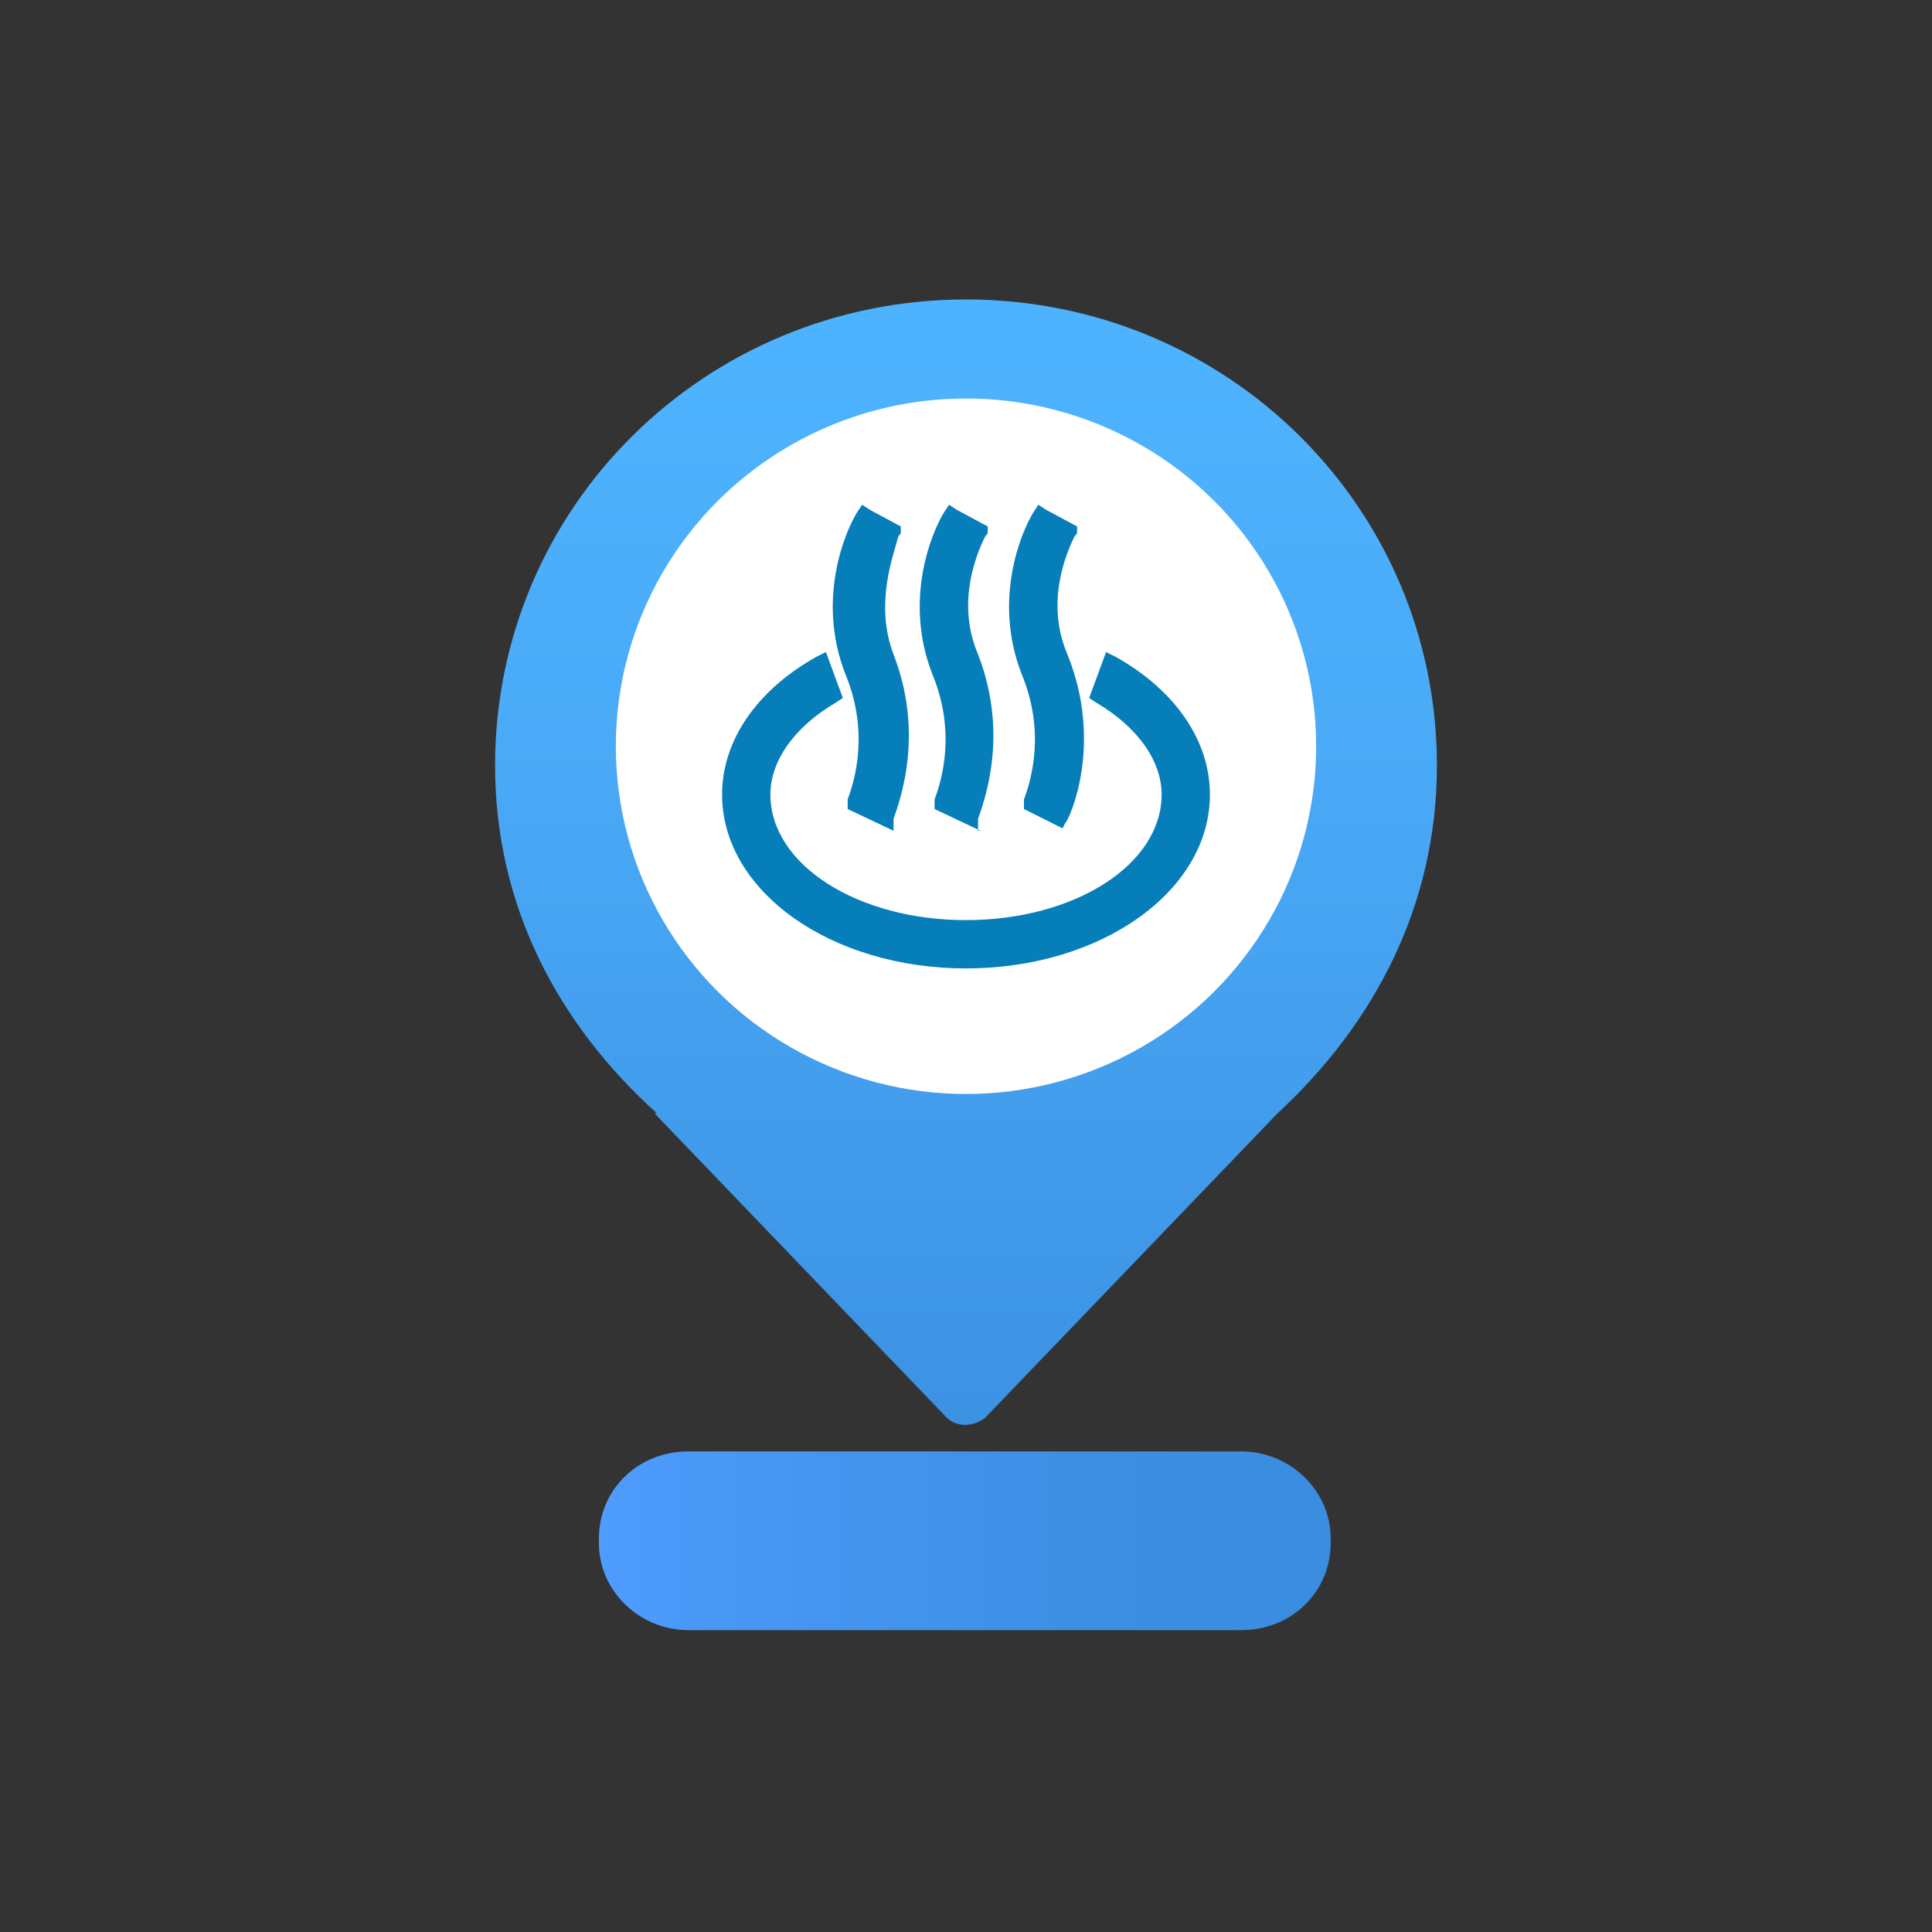 <?xml version="1.0" encoding="utf-8"?>
<!-- Generator: Adobe Illustrator 18.0.0, SVG Export Plug-In . SVG Version: 6.00 Build 0)  -->
<!DOCTYPE svg PUBLIC "-//W3C//DTD SVG 1.1//EN" "http://www.w3.org/Graphics/SVG/1.1/DTD/svg11.dtd">
<svg version="1.1" id="图层_1" xmlns="http://www.w3.org/2000/svg" xmlns:xlink="http://www.w3.org/1999/xlink" x="0px" y="0px"
	 viewBox="20 20 80 80" enable-background="new 20 20 80 80" xml:space="preserve">
<rect x="20" y="20" width="80" height="80" fill="#333333" stroke="none"/>
<g>
	<linearGradient id="SVGID_1_" gradientUnits="userSpaceOnUse" x1="60" y1="34.645" x2="60" y2="83.251">
		<stop  offset="0" style="stop-color:#4EB3FE"/>
		<stop  offset="0.365" style="stop-color:#49A9F6"/>
		<stop  offset="0.989" style="stop-color:#3A8EE0"/>
		<stop  offset="1" style="stop-color:#3A8DE0"/>
	</linearGradient>
	<path fill="url(#SVGID_1_)" d="M47.1,66.1l12.1,12.6c0.4,0.4,1.1,0.4,1.6,0l12.1-12.6c4-3.7,6.6-8.6,6.6-14.4
		c0-10.7-8.7-19.3-19.5-19.3c-10.8,0-19.5,8.6-19.5,19.3c0,5.8,2.6,10.7,6.7,14.4L47.1,66.1L47.1,66.1z"/>
	<linearGradient id="SVGID_2_" gradientUnits="userSpaceOnUse" x1="44.872" y1="83.751" x2="75.128" y2="83.751">
		<stop  offset="0" style="stop-color:#4E9CFE"/>
		<stop  offset="0.248" style="stop-color:#4696F2"/>
		<stop  offset="0.642" style="stop-color:#3D8FE4"/>
		<stop  offset="1" style="stop-color:#3A8DE0"/>
	</linearGradient>
	<path fill="url(#SVGID_2_)" d="M75.1,83.9c0,2-1.6,3.6-3.7,3.6H48.5c-2,0-3.7-1.6-3.7-3.6v-0.2c0-2,1.6-3.6,3.7-3.6h22.9
		c2,0,3.7,1.6,3.7,3.6V83.9L75.1,83.9z"/>
	<ellipse fill="#FFFFFF" cx="60" cy="50.9" rx="14.5" ry="14.4"/>
	<g>
		<g>
			<path fill="#067EBA" d="M56.6,53.8l-1.1-0.6c0,0,1.2-2.5,0-5.5c-1.3-3.3,0.4-6.2,0.4-6.4L57,42c0,0-1.4,2.6-0.4,5.3
				C58.1,50.8,56.6,53.8,56.6,53.8L56.6,53.8z M60.2,53.8l-1.1-0.6c0,0,1.2-2.5,0-5.5c-1.3-3.3,0.4-6.2,0.4-6.4l1.1,0.6
				c0,0-1.4,2.6-0.4,5.3C61.6,50.8,60.2,53.8,60.2,53.8L60.2,53.8z M63.9,53.8l-1.2-0.6c0,0,1.2-2.5,0-5.5c-1.3-3.3,0.4-6.2,0.4-6.4
				l1.1,0.6c0,0-1.4,2.6-0.4,5.3C65.3,50.8,63.9,53.8,63.9,53.8L63.9,53.8z M66,47.6l-0.4,1.2c1.8,1,2.9,2.5,2.9,4.2
				c0,3.1-3.8,5.6-8.4,5.6s-8.4-2.5-8.4-5.6c0-1.7,1.1-3.1,2.9-4.2L54,47.6c-2.2,1.3-3.7,3.2-3.7,5.3c0,3.8,4.4,6.8,9.7,6.8
				s9.7-3.1,9.7-6.8C69.7,50.8,68.3,48.8,66,47.6L66,47.6z"/>
			<path fill="#067EBA" d="M60,60.1c-5.6,0-10.1-3.2-10.1-7.2c0-2.2,1.4-4.3,3.9-5.7l0.4-0.2l0.7,1.9l-0.3,0.2
				c-1.7,1-2.7,2.4-2.7,3.8c0,2.9,3.6,5.2,8.1,5.2s8.1-2.3,8.1-5.2c0-1.4-1-2.8-2.7-3.8l-0.3-0.2l0.7-1.9l0.4,0.2
				c2.5,1.4,3.9,3.5,3.9,5.7C70.1,56.9,65.6,60.1,60,60.1z M53.8,48.1c-2,1.2-3.1,3-3.1,4.8c0,3.6,4.2,6.4,9.3,6.4s9.3-2.9,9.3-6.4
				c0-1.8-1.2-3.6-3.2-4.8L66,48.6c1.8,1.1,2.8,2.7,2.8,4.3c0,3.3-4,5.9-8.8,5.9c-4.9,0-8.8-2.7-8.8-5.9c0-1.7,1-3.2,2.8-4.3
				L53.8,48.1z M60.6,54.4l-1.9-0.9v-0.2c0-0.1,0-0.1,0-0.2c0.3-0.8,0.9-2.8-0.1-5.2c-1.2-3.1,0-5.9,0.5-6.7l0.2-0.3l0.3,0.2
				l1.3,0.7V42c0,0.1,0,0.1-0.1,0.2c-0.4,0.8-1.2,2.8-0.3,4.9c1.2,3.1,0.4,5.7,0,6.8V54.4z M59.5,53.1l0.5,0.2
				c0.3-1,0.9-3.3-0.1-5.9c-0.8-2.2-0.2-4.2,0.2-5.2l-0.5-0.3c-0.5,1-1.2,3.3-0.3,5.7C60.3,50,59.9,52.1,59.5,53.1z M57,54.4
				l-1.9-0.9v-0.2c0-0.1,0-0.1,0-0.2c0.3-0.8,0.9-2.8-0.1-5.2c-1.2-3.1,0-5.9,0.5-6.7l0.2-0.3l0.3,0.2l1.3,0.7V42
				c0,0.1,0,0.1-0.1,0.2C57,43,56.2,45,57,47.1c1.2,3.1,0.4,5.7,0,6.8V54.4z M56,53.1l0.5,0.2c0.3-1,0.9-3.3-0.1-5.9
				c-0.8-2.2-0.2-4.2,0.2-5.2l-0.5-0.3c-0.5,1-1.2,3.3-0.3,5.7C56.8,50,56.3,52.1,56,53.1z M64,54.3l-1.6-0.8v-0.2
				c0-0.1,0-0.1,0-0.2c0.3-0.8,0.9-2.8-0.1-5.2c-1.2-3.1,0-5.9,0.5-6.7l0.2-0.3l0.3,0.2l1.3,0.7V42c0,0.1,0,0.1-0.1,0.2
				c-0.4,0.8-1.2,2.8-0.3,4.9c1.5,3.7,0.1,6.8-0.1,7L64,54.3z M63.2,53.1l0.5,0.2c0.3-0.8,1-3.2-0.2-5.9c-0.8-2.2-0.2-4.2,0.2-5.3
				l-0.5-0.3c-0.5,1-1.2,3.3-0.3,5.7C64,50,63.5,52.1,63.2,53.1z"/>
		</g>
	</g>
</g>
</svg>
